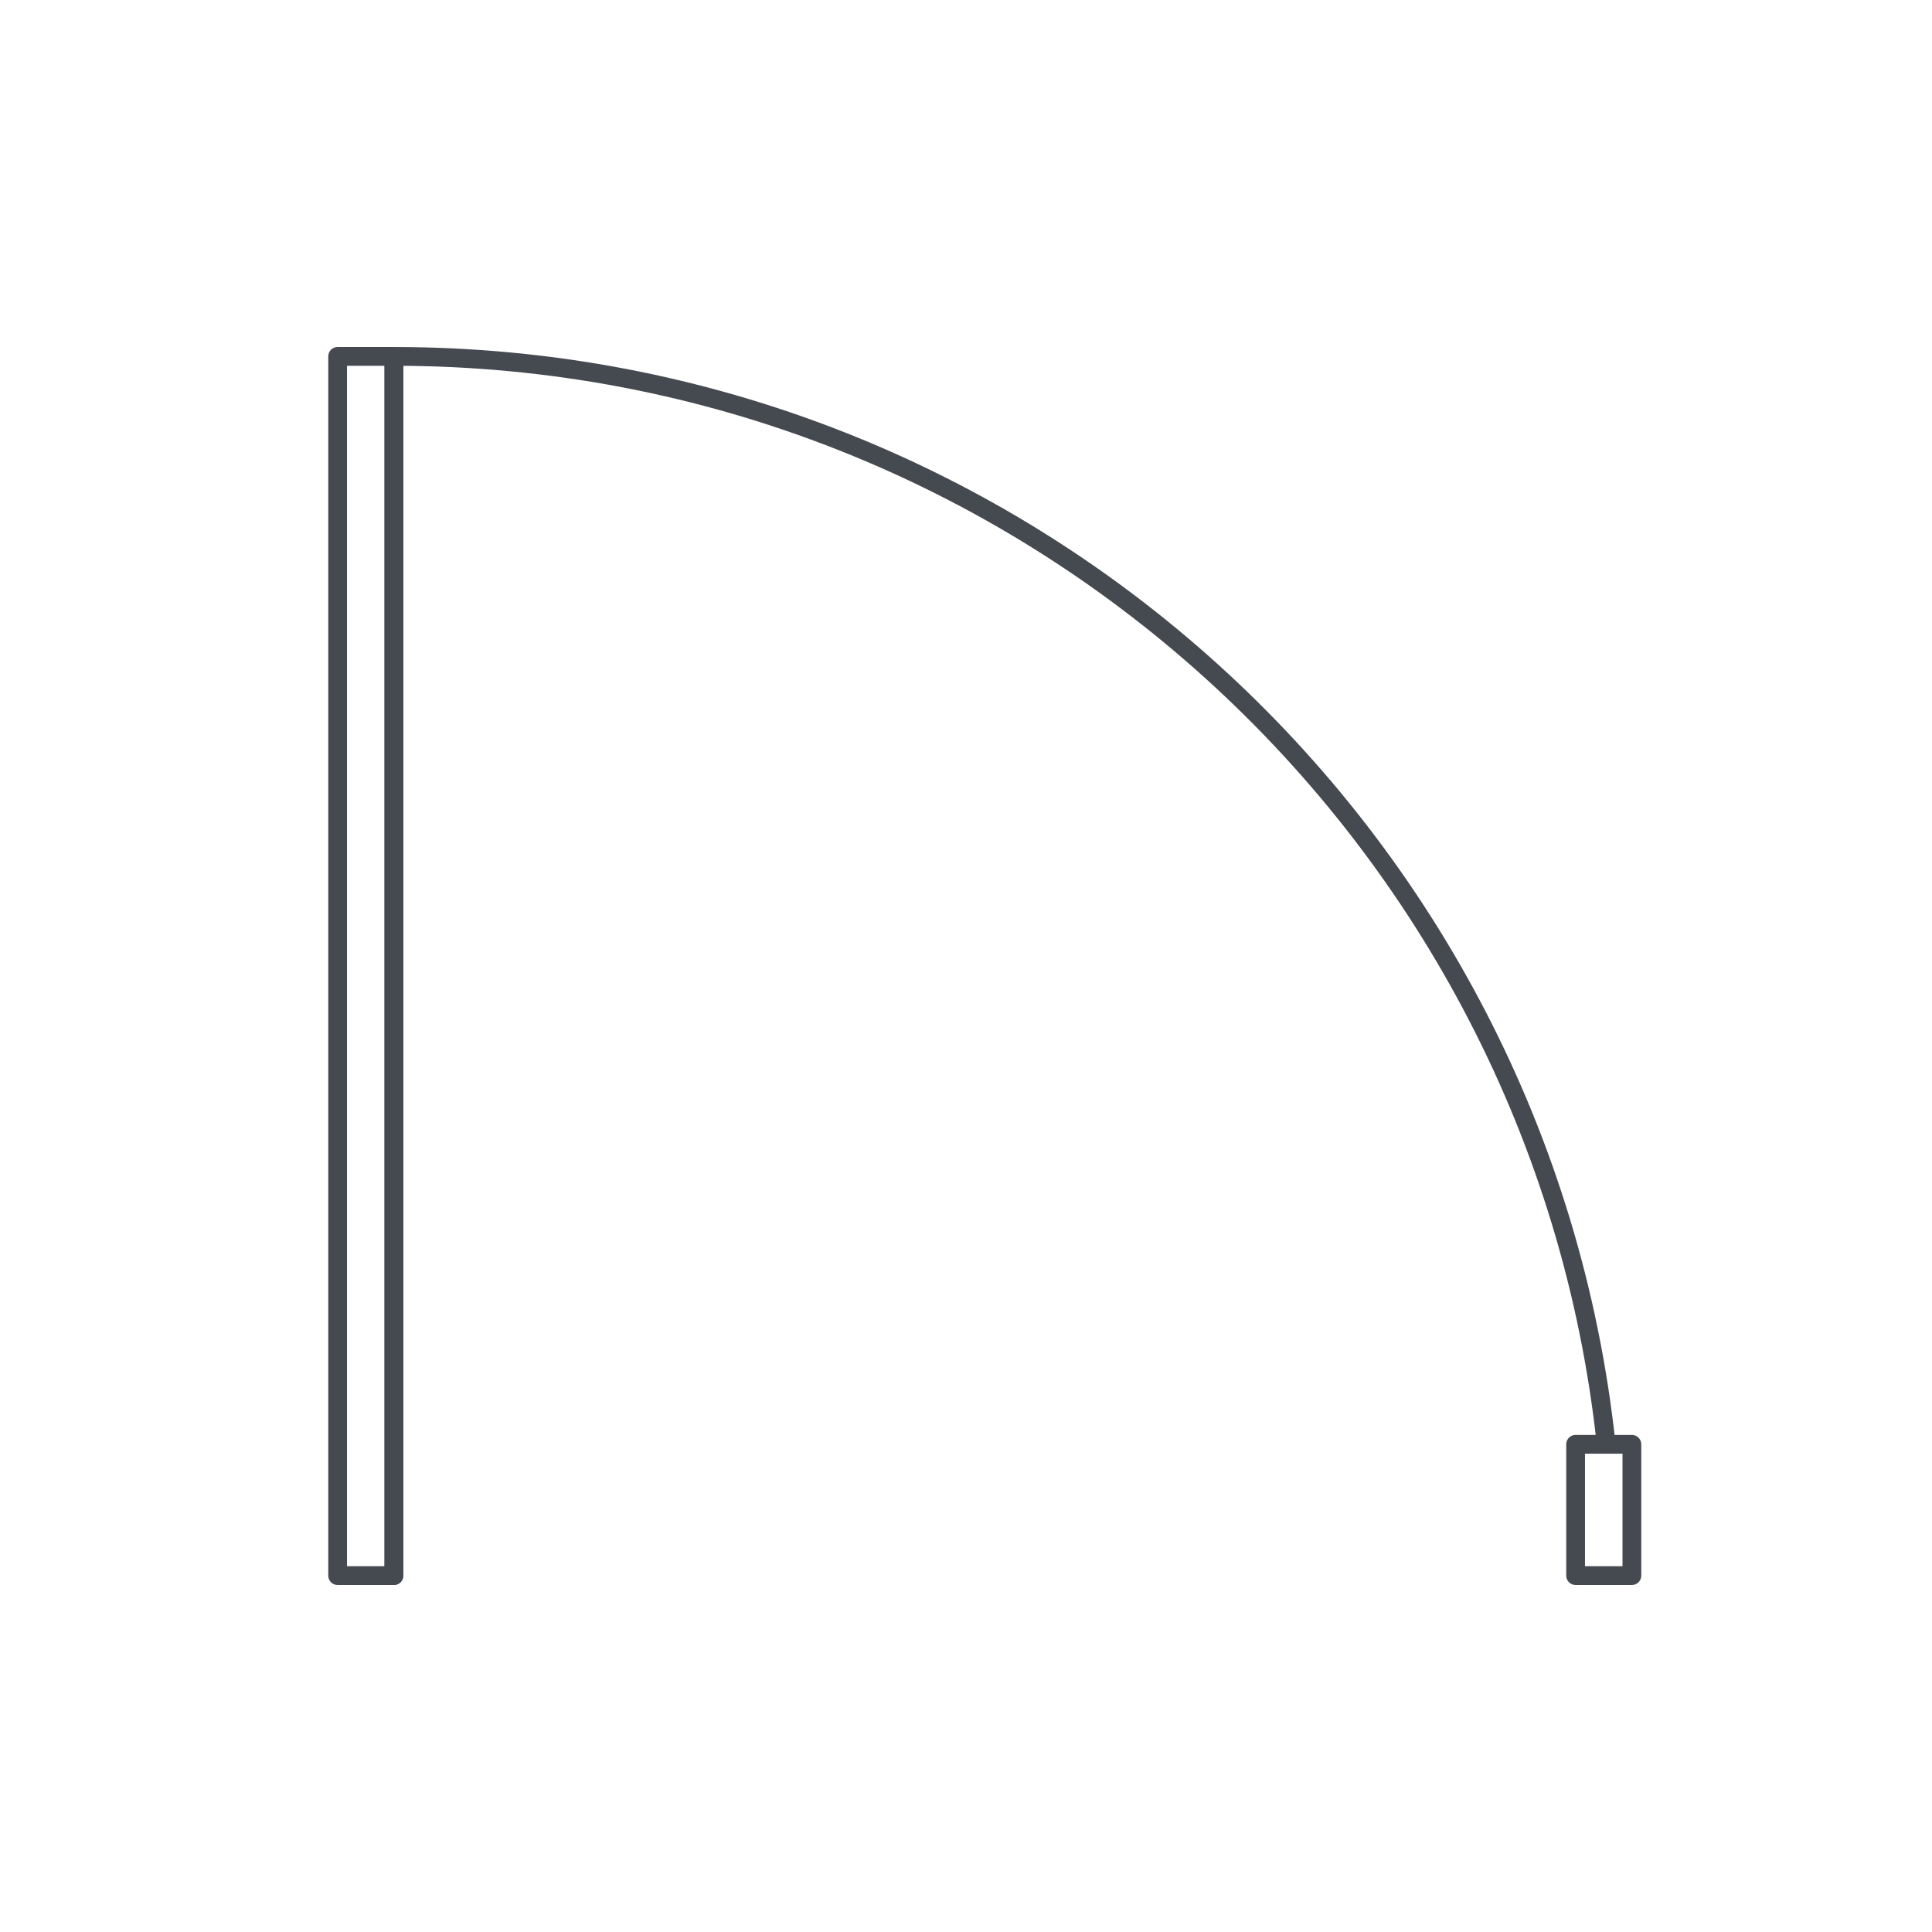 <?xml version="1.0" encoding="utf-8"?>
<!-- Generator: Adobe Illustrator 25.1.0, SVG Export Plug-In . SVG Version: 6.00 Build 0)  -->
<svg version="1.1" id="single-door" xmlns="http://www.w3.org/2000/svg" xmlns:xlink="http://www.w3.org/1999/xlink" x="0px"
	 y="0px" viewBox="0 0 103 103" enable-background="new 0 0 103 103" xml:space="preserve">
<rect id="door-core" x="18" y="19" fill="none" stroke="#454950" stroke-linecap="round" stroke-linejoin="round" width="3" height="65"/>
<rect id="stub" x="84" y="77" fill="none" stroke="#454950" stroke-linecap="round" stroke-linejoin="round" width="3" height="7"/>
<path id="door-angle" fill="none" stroke="#454950" stroke-linecap="round" stroke-linejoin="round" d="M85.63,77
	C82.13,44.39,54.53,19,21,19l0,0v65"/>
</svg>

